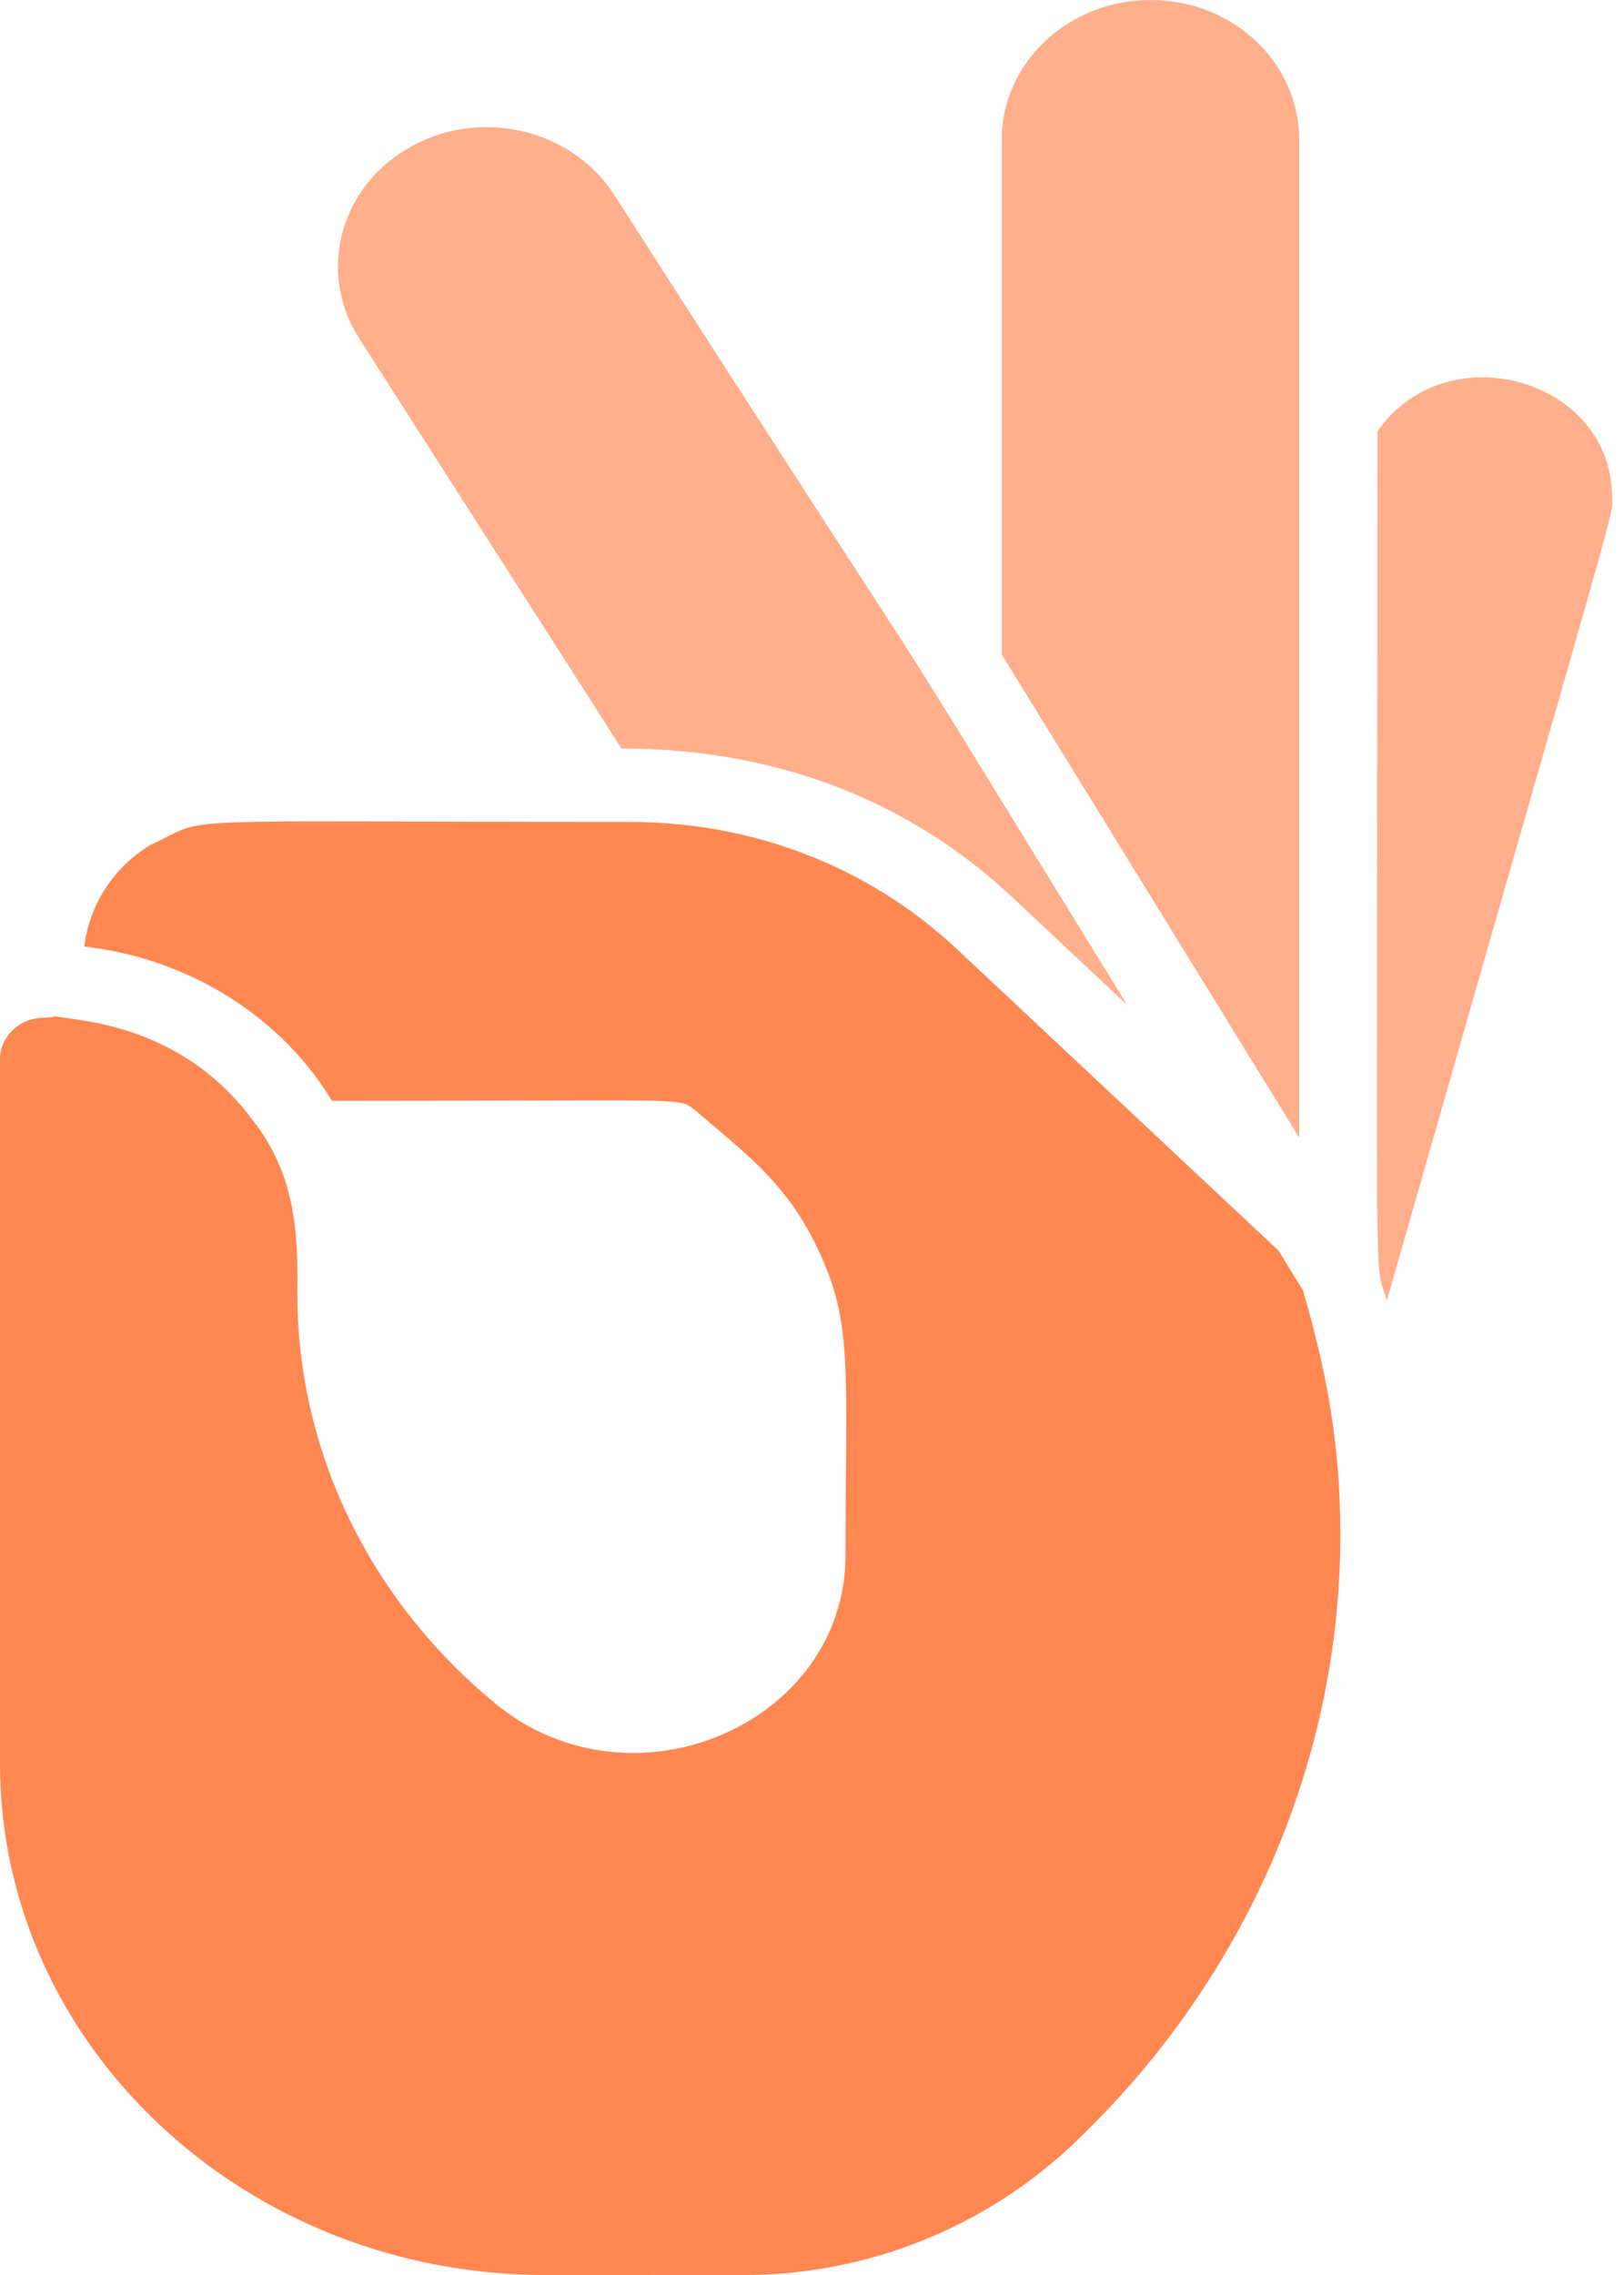 <svg width="20" height="28" viewBox="0 0 20 28" fill="none" xmlns="http://www.w3.org/2000/svg">
<path d="M19.853 6.118C19.853 6.394 20.06 5.586 17.079 16.009C16.914 15.409 16.964 16.707 16.964 5.308C17.819 4.087 19.853 4.663 19.853 6.118ZM16 1.716V14.001C12.493 8.31 14.04 10.818 12.337 8.056V1.716C12.337 0.77 13.159 0 14.169 0C15.194 0 16 0.779 16 1.716ZM13.882 12.37L12.461 11.038C11.223 9.878 9.595 9.213 7.654 9.213L4.406 4.137C3.905 3.321 4.198 2.271 5.078 1.795C5.962 1.317 7.078 1.611 7.58 2.423C12.535 10.14 10 6.067 13.882 12.37Z" fill="#FFAF8C"/>
<path d="M16.507 18.888C16.507 21.708 15.311 24.425 13.174 26.429C12.111 27.413 10.723 27.972 9.274 27.999C9.039 27.999 10.176 28 6.715 28C3.013 28 0 25.177 0 21.707V13.037C0 12.754 0.245 12.525 0.546 12.525C0.595 12.526 0.643 12.52 0.69 12.507C0.84 12.563 2.195 12.544 3.112 13.787C3.704 14.529 3.662 15.392 3.662 15.927C3.662 17.859 4.553 19.697 6.105 20.97C7.785 22.348 10.413 21.218 10.413 19.138C10.413 16.828 10.507 16.296 10.078 15.384C9.694 14.571 9.211 14.22 8.563 13.666C8.343 13.501 8.615 13.549 4.088 13.549C3.492 12.555 2.372 11.801 1.038 11.65C1.07 11.394 1.159 11.149 1.299 10.933C1.44 10.716 1.627 10.535 1.848 10.402C2.64 10.04 1.755 10.116 7.758 10.116C9.278 10.116 10.706 10.671 11.78 11.677L15.746 15.393L16.046 15.88C16.327 16.848 16.507 17.739 16.507 18.888Z" fill="#FF8752"/>
</svg>
